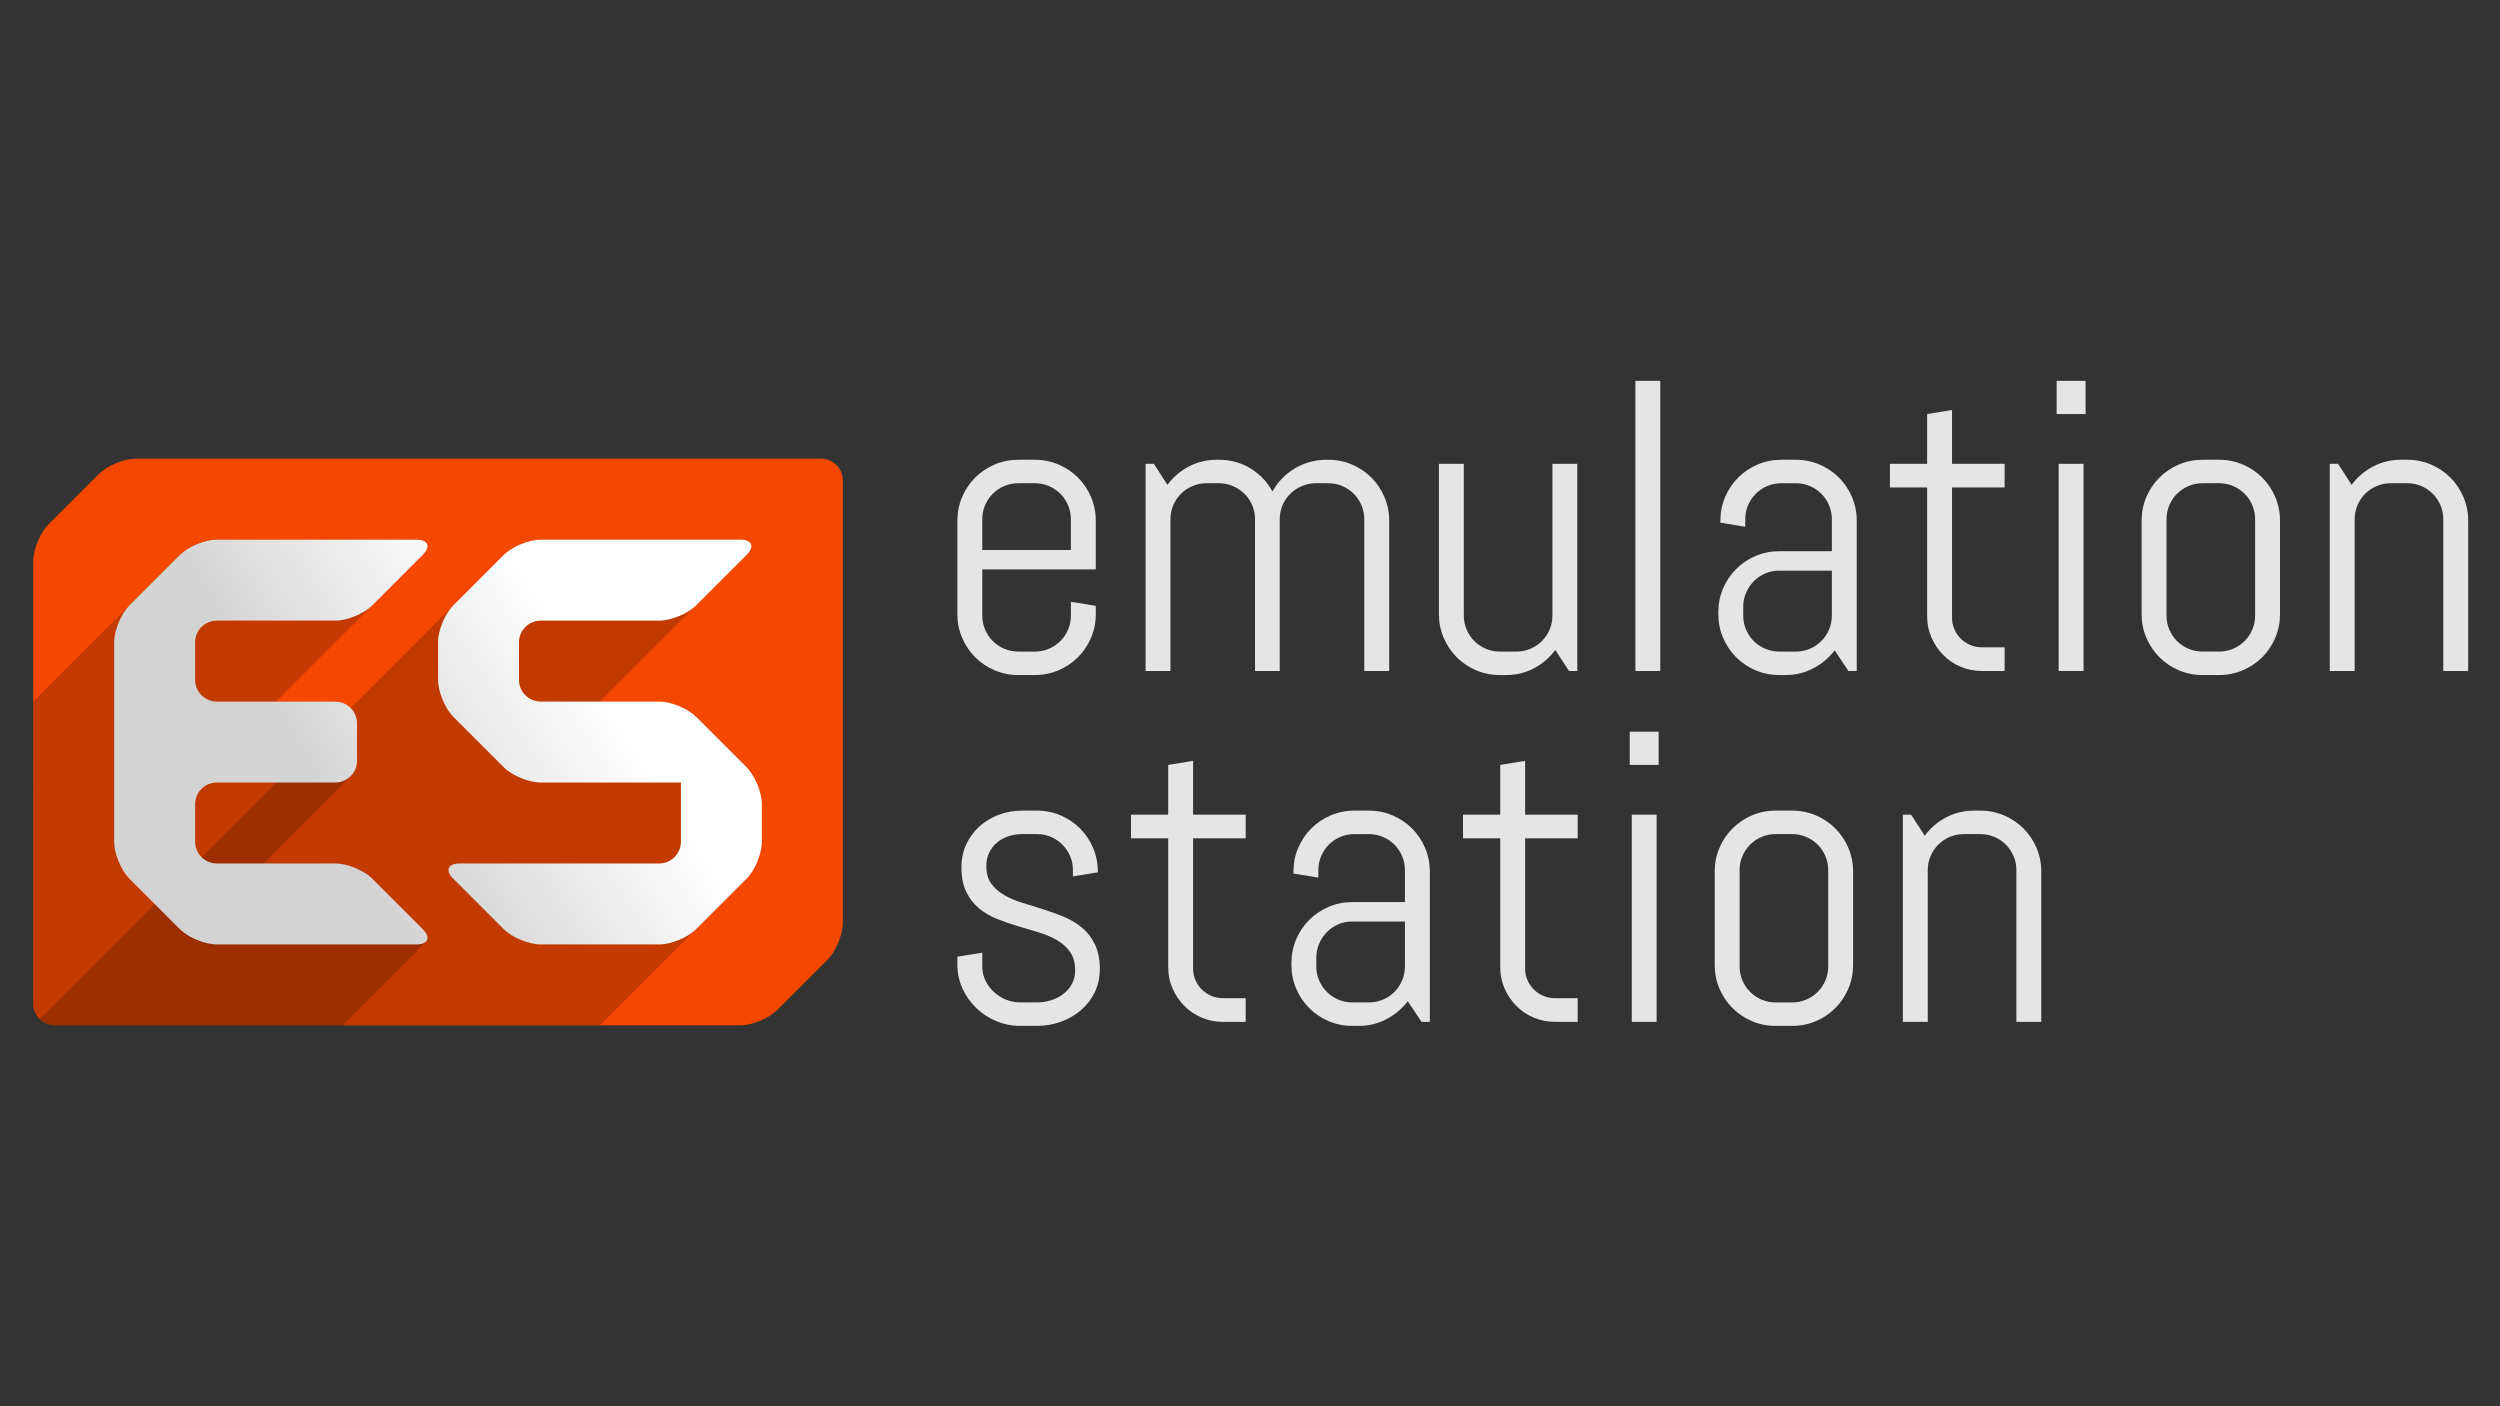 <?xml version="1.0" encoding="utf-8"?>
<svg width="1280" height="720" xmlns="http://www.w3.org/2000/svg">
  <rect width="100%" height="100%" fill="#333333" stroke="none"/>
  <defs>
    <linearGradient y2="0.058" x2="1.059" y1="1.274" x1="-0.479" id="SVGID_2_">
      <stop stop-color="#D3D3D3" offset="0.308"/>
      <stop stop-color="#FFFFFF" offset="0.675"/>
    </linearGradient>
    <linearGradient y2="-0.301" x2="1.669" y1="0.915" x1="0.08" id="SVGID_3_">
      <stop stop-color="#D3D3D3" offset="0.308"/>
      <stop stop-color="#FFFFFF" offset="0.675"/>
    </linearGradient>
  </defs>
  <g>
    <title>background</title>
    <rect fill="none" id="canvas_background" height="402" width="582" y="-1" x="-1"/>
  </g>
  <g>
    <title>Layer 1</title>
    <g id="Layer_2"/>
    <g id="Ebene_1">
      <path id="svg_1" d="m431.529,442.097l0,0l0,0z" fill="#C90012"/>
      <path id="svg_2" d="m431.529,359.216l0,0l0,0z" fill="#C90012"/>
      <path id="svg_3" d="m431.529,276.306l0,0l0,0z" fill="#C90012"/>
      <path id="svg_4" d="m431.529,317.753l0,0l0,0z" fill="#C90012"/>
      <path id="svg_5" d="m431.529,483.544l0,0l0,0z" fill="#C90012"/>
      <path id="svg_6" d="m431.529,400.642l0,0l0,0z" fill="#C90012"/>
      <path id="svg_7" d="m431.529,234.842l0,0l0,0z" fill="#C90012"/>
      <path id="svg_8" d="m431.529,245.951c0,-6.11 -4.999,-11.108 -11.105,-11.108l-350.861,0c-6.112,0 -14.644,3.534 -18.963,7.855l-25.745,25.745c-4.322,4.321 -7.855,12.853 -7.855,18.963l0,226.468c0,6.111 4.999,11.109 11.106,11.109l350.86,0c6.107,0 14.644,-3.535 18.963,-7.854l25.741,-25.736c4.32,-4.316 7.854,-12.853 7.854,-18.965l0.005,-226.477z" style="fill: rgb(244, 72, 0);"/>
      <path id="svg_9" d="m382.22,392.789l-25.729,-25.729c-4.319,-4.318 -12.854,-7.854 -18.963,-7.853l-19.248,0c-6.112,0.001 -11.11,0.001 -11.11,0.001s3.532,-3.534 7.854,-7.855l67.196,-67.193c4.32,-4.321 2.854,-7.855 -3.253,-7.855l-102.135,0c-6.111,0 -14.643,3.534 -18.963,7.855l-232.727,232.7c-1.825,1.821 -3.517,3.514 -4.871,4.866c2.012,2.011 4.786,3.259 7.836,3.259c0.005,0 0.01,0 0.016,0l99.953,0l167.988,0c6.111,0 11.122,-0.013 11.133,-0.023c0.015,-0.016 3.559,-3.562 7.88,-7.88l67.144,-67.132c4.32,-4.316 7.854,-12.853 7.854,-18.963l0,-19.235c-0.002,-6.112 -3.535,-14.648 -7.855,-18.963z" opacity="0.2"/>
      <path id="svg_10" d="m276.824,400.649c-6.108,0 -14.643,-3.536 -18.96,-7.857l-25.71,-25.718c-4.321,-4.321 -7.857,-12.855 -7.865,-18.966l-0.012,-19.246c-0.008,-6.11 3.525,-14.643 7.846,-18.964l25.741,-25.737c4.321,-4.321 12.852,-7.855 18.963,-7.855l102.14,0c6.107,0 7.573,3.534 3.253,7.855l-25.741,25.737c-4.32,4.321 -12.852,7.855 -18.963,7.855l-60.688,0c-6.112,0 -11.11,4.998 -11.11,11.108l0,19.246c0,6.11 4.998,11.108 11.106,11.106l60.702,-0.007c6.107,-0.002 14.644,3.533 18.963,7.853l25.729,25.729c4.32,4.314 7.854,12.851 7.854,18.963l0,19.235c0,6.109 -3.532,14.646 -7.854,18.963l-25.74,25.74c-4.321,4.316 -12.853,7.854 -18.964,7.854l-60.688,0c-6.112,0 -14.643,-3.536 -18.963,-7.854l-25.741,-25.74c-4.32,-4.316 -2.858,-7.854 3.253,-7.854l102.14,0c6.112,0 11.11,-4.998 11.11,-11.108l0,-19.237c0,-6.112 0,-11.11 0.003,-11.11c0.004,0 -4.994,0 -11.103,0l-60.701,0.009z" fill="url(#SVGID_2_)"/>
      <g id="svg_11" opacity="0.2">
        <path id="svg_12" d="m17.008,370.877c0,-6.109 0,-11.238 0,-11.393c0,-0.155 3.532,-3.818 7.854,-8.138l67.185,-67.186c4.321,-4.321 12.855,-7.855 18.963,-7.855l102.15,0c6.108,0 7.574,3.534 3.253,7.855l-67.197,67.182c-4.32,4.321 -7.853,7.855 -7.853,7.855s4.998,0.002 11.11,0.006l19.228,0.007c6.108,0.004 10.75,4.993 10.318,11.086l-1.114,15.593c-0.433,6.092 -1.707,11.997 -2.833,13.122c-1.125,1.125 -5.576,5.58 -9.896,9.896l-25.201,25.201c-4.32,4.315 -7.885,7.885 -7.922,7.918c-0.034,0.034 4.933,0.064 11.041,0.062l17.979,0c6.108,-0.004 14.784,3.379 19.281,7.519l26.836,24.694c4.497,4.137 8.181,7.623 8.058,7.75c-0.126,0.126 -3.766,3.762 -8.087,8.083l-34.827,34.85l-147.212,0.002c-6.107,0 -11.105,-4.998 -11.105,-11.11l-0.009,-142.999z"/>
      </g>
      <path id="svg_13" d="m111.01,442.097c-6.107,0 -11.104,-4.998 -11.104,-11.108l0,-19.235c0,-6.112 4.998,-11.11 11.104,-11.11l60.69,0c6.108,0 11.106,-4.998 11.106,-11.108l0,-19.206c0,-6.112 -4.998,-11.11 -11.106,-11.11l-60.69,0c-6.107,0 -11.104,-4.998 -11.104,-11.108l0,-19.246c0,-6.11 4.998,-11.108 11.104,-11.108l60.69,0c6.108,0 14.643,-3.534 18.964,-7.854l25.749,-25.741c4.321,-4.319 2.855,-7.853 -3.253,-7.853l-102.15,0c-6.107,0 -14.643,3.534 -18.963,7.855l-25.737,25.735c-4.32,4.321 -7.857,12.854 -7.857,18.964l0,102.125c0,6.11 3.537,14.646 7.857,18.963l25.737,25.74c4.321,4.316 12.855,7.854 18.963,7.854l102.143,0c6.112,0 7.574,-3.536 3.253,-7.855l-25.741,-25.744c-4.32,-4.321 -12.854,-7.857 -18.964,-7.857l-60.691,0.007z" fill="url(#SVGID_3_)"/>
      <g id="svg_14">
        <path id="svg_15" d="m558.605,326.562c-1.623,3.8 -3.851,7.115 -6.683,9.943c-2.832,2.836 -6.146,5.06 -9.947,6.682c-3.796,1.623 -7.838,2.434 -12.116,2.434l-8.496,0c-4.283,0 -8.324,-0.812 -12.121,-2.434c-3.8,-1.623 -7.115,-3.846 -9.942,-6.682c-2.836,-2.828 -5.063,-6.143 -6.683,-9.943c-1.626,-3.796 -2.435,-7.838 -2.435,-12.121l0,-47.858c0,-4.282 0.809,-8.324 2.435,-12.12c1.619,-3.801 3.847,-7.115 6.683,-9.947c2.827,-2.833 6.144,-5.056 9.942,-6.682c3.796,-1.619 7.838,-2.434 12.121,-2.434l8.496,0c4.278,0 8.319,0.815 12.116,2.434c3.8,1.626 7.115,3.85 9.947,6.682s5.06,6.146 6.683,9.947c1.623,3.796 2.434,7.838 2.434,12.12l0,24.964l-58.114,0l0,23.618c0,2.556 0.481,4.956 1.45,7.202c0.965,2.243 2.277,4.195 3.936,5.852c1.66,1.657 3.608,2.97 5.854,3.938c2.243,0.964 4.643,1.447 7.199,1.447l8.495,0c2.554,0 4.953,-0.482 7.199,-1.447c2.243,-0.968 4.195,-2.281 5.853,-3.938c1.657,-1.657 2.971,-3.609 3.938,-5.852c0.964,-2.246 1.451,-4.646 1.451,-7.202l0,-7.042l12.739,2.07l0,4.248c-0.001,4.283 -0.81,8.324 -2.434,12.121zm-10.306,-60.707c0,-2.553 -0.486,-4.952 -1.451,-7.199c-0.968,-2.243 -2.28,-4.194 -3.938,-5.852c-1.656,-1.658 -3.608,-2.97 -5.852,-3.938c-2.248,-0.964 -4.646,-1.45 -7.199,-1.45l-8.496,0c-2.557,0 -4.956,0.486 -7.199,1.45c-2.246,0.969 -4.194,2.281 -5.855,3.938c-1.656,1.657 -2.97,3.609 -3.934,5.852c-0.969,2.247 -1.451,4.646 -1.451,7.199l0,15.745l45.375,0l0,-15.745l0,0z" fill="#e5e5e5"/>
        <path id="svg_16" d="m698.506,343.55l0,-77.695c0,-2.553 -0.482,-4.952 -1.45,-7.199c-0.969,-2.243 -2.276,-4.194 -3.938,-5.853c-1.652,-1.657 -3.608,-2.97 -5.853,-3.938c-2.246,-0.964 -4.646,-1.45 -7.198,-1.45l-6.317,0c-2.558,0 -4.956,0.486 -7.202,1.45c-2.243,0.969 -4.21,2.281 -5.901,3.938c-1.695,1.657 -3.023,3.609 -3.991,5.853c-0.966,2.247 -1.445,4.646 -1.445,7.199l0,77.695l-12.644,0l0,-77.695c0,-2.553 -0.481,-4.952 -1.449,-7.199c-0.969,-2.243 -2.296,-4.194 -3.987,-5.853c-1.69,-1.657 -3.658,-2.97 -5.905,-3.938c-2.242,-0.964 -4.643,-1.45 -7.199,-1.45l-6.317,0c-2.558,0 -4.956,0.486 -7.198,1.45c-2.247,0.969 -4.195,2.281 -5.854,3.938c-1.657,1.657 -2.97,3.609 -3.936,5.853c-0.968,2.247 -1.45,4.646 -1.45,7.199l0,77.695l-12.74,0l0,-106.076l4.244,0l6.942,10.773c2.899,-3.938 6.54,-7.061 10.931,-9.376c4.382,-2.312 9.166,-3.471 14.344,-3.471l1.037,0c6.009,0 11.428,1.485 16.266,4.455c4.833,2.97 8.563,6.908 11.188,11.811c1.312,-2.419 2.936,-4.627 4.868,-6.629c1.934,-2.005 4.075,-3.712 6.423,-5.128c2.35,-1.416 4.905,-2.522 7.668,-3.318c2.761,-0.792 5.627,-1.19 8.597,-1.19l1.037,0c4.278,0 8.319,0.815 12.12,2.434c3.797,1.626 7.114,3.85 9.946,6.682c2.828,2.832 5.057,6.146 6.684,9.947c1.618,3.796 2.435,7.838 2.435,12.12l0,76.968l-12.747,0l0,-0.002l-0.009,0z" fill="#e5e5e5"/>
        <path id="svg_17" d="m803.343,343.55l-7.046,-10.773c-2.9,3.938 -6.525,7.061 -10.878,9.376c-4.348,2.312 -9.115,3.467 -14.294,3.467l-3.211,0c-4.286,0 -8.323,-0.812 -12.12,-2.434c-3.801,-1.623 -7.114,-3.846 -9.946,-6.682c-2.832,-2.828 -5.061,-6.143 -6.684,-9.943c-1.622,-3.796 -2.434,-7.838 -2.434,-12.121l0,-76.966l12.743,0l0,77.691c0,2.556 0.481,4.956 1.446,7.202c0.969,2.243 2.28,4.195 3.938,5.852c1.657,1.657 3.609,2.97 5.853,3.938c2.242,0.964 4.646,1.447 7.203,1.447l8.496,0c2.549,0 4.952,-0.482 7.193,-1.447c2.243,-0.968 4.198,-2.281 5.854,-3.938c1.657,-1.657 2.971,-3.609 3.936,-5.852c0.969,-2.246 1.454,-4.646 1.454,-7.202l0,-77.691l12.736,0l0,106.076l-4.239,0z" fill="#e5e5e5"/>
        <path id="svg_18" d="m837.319,343.55l0,-148.55l12.739,0l0,148.55l-12.739,0z" fill="#e5e5e5"/>
        <path id="svg_19" d="m946.404,343.55l-7.047,-10.567c-2.899,3.8 -6.524,6.854 -10.881,9.17c-4.348,2.312 -9.115,3.467 -14.289,3.467l-3.216,0c-4.282,0 -8.319,-0.812 -12.116,-2.434c-3.805,-1.623 -7.118,-3.846 -9.946,-6.682c-2.836,-2.828 -5.063,-6.143 -6.683,-9.943c-1.627,-3.796 -2.436,-7.838 -2.436,-12.121l0,-1.037c0,-4.279 0.809,-8.32 2.436,-12.121c1.618,-3.796 3.847,-7.111 6.683,-9.943c2.828,-2.832 6.144,-5.06 9.946,-6.682c3.797,-1.623 7.834,-2.434 12.116,-2.434l26.937,0l0,-16.368c0,-2.553 -0.481,-4.952 -1.45,-7.199c-0.969,-2.243 -2.276,-4.194 -3.938,-5.852c-1.652,-1.657 -3.608,-2.97 -5.853,-3.938c-2.246,-0.964 -4.646,-1.45 -7.198,-1.45l-7.459,0c-2.558,0 -4.956,0.486 -7.197,1.45c-2.248,0.969 -4.195,2.281 -5.856,3.938c-1.652,1.657 -2.97,3.609 -3.935,5.852c-0.969,2.247 -1.45,4.646 -1.45,7.199l0,3.835l-12.74,-2.075l0,-1.033c0,-4.282 0.812,-8.324 2.436,-12.12c1.622,-3.801 3.851,-7.115 6.683,-9.947c2.828,-2.833 6.146,-5.056 9.942,-6.682c3.796,-1.619 7.839,-2.434 12.12,-2.434l7.459,0c4.278,0 8.319,0.815 12.117,2.434c3.8,1.626 7.113,3.85 9.949,6.682c2.828,2.832 5.057,6.146 6.68,9.947c1.622,3.796 2.434,7.838 2.434,12.12l0,76.968l-4.248,0l0,0zm-8.497,-51.383l-26.937,0c-2.558,0 -4.956,0.486 -7.199,1.451c-2.245,0.968 -4.193,2.296 -5.852,3.988c-1.661,1.695 -2.971,3.663 -3.938,5.905c-0.97,2.247 -1.451,4.646 -1.451,7.203l0,4.451c0,2.556 0.481,4.956 1.451,7.202c0.968,2.243 2.275,4.195 3.938,5.852c1.656,1.657 3.604,2.97 5.852,3.938c2.243,0.964 4.644,1.447 7.199,1.447l8.496,0c2.553,0 4.952,-0.482 7.198,-1.447c2.242,-0.968 4.198,-2.281 5.853,-3.938c1.661,-1.657 2.971,-3.609 3.938,-5.852c0.969,-2.246 1.45,-4.646 1.45,-7.202l0.002,-22.998l0,0z" fill="#e5e5e5"/>
        <path id="svg_20" d="m1014.771,343.55c-3.864,0 -7.509,-0.724 -10.931,-2.174c-3.418,-1.451 -6.389,-3.456 -8.909,-6.009c-2.52,-2.557 -4.523,-5.526 -6.009,-8.91c-1.485,-3.383 -2.225,-7.007 -2.225,-10.876l0,-65.991l-19.063,0l0,-12.116l19.063,0l0,-25.485l12.739,-2.07l0,27.555l26.937,0l0,12.116l-26.937,0l0,66.611c0,2.143 0.398,4.129 1.194,5.955c0.788,1.833 1.879,3.437 3.261,4.818c1.383,1.381 3.004,2.472 4.868,3.264c1.866,0.792 3.864,1.189 6.009,1.189l11.604,0l0,12.121l-11.601,0.002l0,0z" fill="#e5e5e5"/>
        <path id="svg_21" d="m1052.996,211.989l0,-16.989l14.814,0l0,16.989l-14.814,0zm1.037,131.561l0,-106.076l12.74,0l0,106.076l-12.74,0z" fill="#e5e5e5"/>
        <path id="svg_22" d="m1164.93,326.562c-1.623,3.8 -3.852,7.115 -6.679,9.943c-2.837,2.836 -6.149,5.06 -9.95,6.682c-3.797,1.623 -7.838,2.434 -12.116,2.434l-8.496,0c-4.282,0 -8.319,-0.812 -12.116,-2.434c-3.805,-1.623 -7.119,-3.846 -9.946,-6.682c-2.837,-2.828 -5.062,-6.143 -6.683,-9.943c-1.627,-3.796 -2.436,-7.838 -2.436,-12.121l0,-47.858c0,-4.282 0.809,-8.324 2.436,-12.12c1.619,-3.801 3.846,-7.115 6.683,-9.947c2.827,-2.833 6.144,-5.056 9.946,-6.682c3.797,-1.619 7.834,-2.434 12.116,-2.434l8.496,0c4.278,0 8.319,0.815 12.116,2.434c3.801,1.626 7.114,3.85 9.95,6.682c2.827,2.832 5.056,6.146 6.679,9.947c1.622,3.796 2.435,7.838 2.435,12.12l0,47.858c-0.002,4.283 -0.813,8.324 -2.435,12.121zm-10.308,-60.707c0,-2.553 -0.481,-4.952 -1.449,-7.199c-0.97,-2.243 -2.276,-4.194 -3.938,-5.852c-1.653,-1.657 -3.608,-2.97 -5.853,-3.938c-2.246,-0.964 -4.646,-1.45 -7.199,-1.45l-8.496,0c-2.557,0 -4.955,0.486 -7.197,1.45c-2.247,0.969 -4.194,2.281 -5.853,3.938c-1.661,1.657 -2.971,3.609 -3.938,5.852c-0.97,2.247 -1.45,4.646 -1.45,7.199l0,49.309c0,2.556 0.48,4.956 1.45,7.202c0.968,2.243 2.276,4.195 3.938,5.852c1.656,1.657 3.604,2.97 5.853,3.938c2.242,0.964 4.643,1.447 7.197,1.447l8.496,0c2.554,0 4.953,-0.482 7.199,-1.447c2.243,-0.968 4.197,-2.281 5.853,-3.938c1.661,-1.657 2.97,-3.609 3.938,-5.852c0.968,-2.246 1.449,-4.646 1.449,-7.202l0,-49.309z" fill="#e5e5e5"/>
        <path id="svg_23" d="m1250.964,343.55l0,-77.695c0,-2.553 -0.485,-4.952 -1.451,-7.199c-0.969,-2.243 -2.28,-4.194 -3.935,-5.853c-1.661,-1.657 -3.612,-2.97 -5.855,-3.938c-2.242,-0.964 -4.646,-1.45 -7.197,-1.45l-8.492,0c-2.558,0 -4.96,0.486 -7.203,1.45c-2.241,0.969 -4.193,2.281 -5.854,3.938c-1.652,1.657 -2.97,3.609 -3.935,5.853c-0.969,2.247 -1.45,4.646 -1.45,7.199l0,77.695l-12.74,0l0,-106.076l4.248,0l6.938,10.773c2.9,-3.938 6.541,-7.061 10.931,-9.376c4.382,-2.312 9.166,-3.471 14.349,-3.471l3.211,0c4.281,0 8.319,0.815 12.12,2.434c3.797,1.626 7.11,3.85 9.942,6.682s5.061,6.146 6.683,9.947c1.623,3.796 2.436,7.838 2.436,12.12l0,76.968l-12.746,-0.001l0,0z" fill="#e5e5e5"/>
        <path id="svg_24" d="m563.109,496.258c0,4.278 -0.865,8.198 -2.588,11.757c-1.729,3.562 -4.075,6.613 -7.045,9.17c-2.971,2.559 -6.406,4.539 -10.308,5.955c-3.903,1.416 -7.995,2.12 -12.276,2.12l-8.492,0c-4.283,0 -8.377,-0.812 -12.277,-2.434c-3.903,-1.623 -7.32,-3.843 -10.257,-6.684c-2.937,-2.823 -5.28,-6.14 -7.042,-9.942c-1.76,-3.797 -2.641,-7.838 -2.641,-12.116l0,-4.248l12.739,-2.074l0,7.042c0,2.558 0.531,4.961 1.604,7.202c1.07,2.243 2.503,4.194 4.301,5.854c1.795,1.653 3.866,2.971 6.217,3.936c2.346,0.965 4.799,1.447 7.354,1.447l8.491,0c2.558,0 5.006,-0.376 7.355,-1.135c2.347,-0.766 4.438,-1.853 6.27,-3.269c1.829,-1.416 3.28,-3.123 4.352,-5.129c1.068,-1.997 1.604,-4.277 1.604,-6.835c0,-3.797 -0.826,-6.903 -2.487,-9.323c-1.657,-2.419 -3.851,-4.438 -6.575,-6.062c-2.729,-1.623 -5.836,-2.964 -9.322,-4.034c-3.49,-1.071 -7.064,-2.145 -10.725,-3.215c-3.663,-1.071 -7.236,-2.296 -10.725,-3.674c-3.485,-1.388 -6.594,-3.2 -9.322,-5.442c-2.729,-2.242 -4.918,-5.06 -6.575,-8.442c-1.661,-3.384 -2.487,-7.593 -2.487,-12.638c0,-4.278 0.826,-8.196 2.487,-11.757c1.657,-3.561 3.899,-6.613 6.731,-9.17s6.127,-4.539 9.894,-5.955c3.763,-1.416 7.785,-2.128 12.067,-2.128l7.459,0c4.282,0 8.323,0.819 12.12,2.435c3.796,1.631 7.115,3.852 9.947,6.683c2.827,2.834 5.056,6.146 6.683,9.951c1.618,3.797 2.434,7.838 2.434,12.116l0,0.413l-12.744,2.074l0,-3.215c0,-2.55 -0.48,-4.953 -1.45,-7.195c-0.97,-2.241 -2.276,-4.193 -3.935,-5.854c-1.657,-1.653 -3.608,-2.972 -5.854,-3.937c-2.243,-0.964 -4.644,-1.453 -7.198,-1.453l-7.459,0c-2.554,0 -4.957,0.384 -7.199,1.142c-2.243,0.766 -4.195,1.853 -5.853,3.261c-1.657,1.424 -2.971,3.13 -3.938,5.128c-0.97,2.006 -1.451,4.287 -1.451,6.844c0,3.658 0.831,6.646 2.488,8.955c1.657,2.319 3.85,4.271 6.579,5.855c2.725,1.592 5.833,2.916 9.322,3.985c3.486,1.072 7.042,2.175 10.67,3.314c3.625,1.141 7.181,2.436 10.67,3.889c3.486,1.446 6.595,3.314 9.323,5.588c2.729,2.28 4.922,5.129 6.579,8.552c1.658,3.423 2.485,7.648 2.485,12.692z" fill="#e5e5e5"/>
        <path id="svg_25" d="m626.196,523.194c-3.865,0 -7.509,-0.729 -10.927,-2.175c-3.421,-1.455 -6.392,-3.461 -8.909,-6.01c-2.521,-2.557 -4.522,-5.524 -6.009,-8.908c-1.484,-3.385 -2.229,-7.013 -2.229,-10.877l0,-65.996l-19.059,0l0,-12.116l19.059,0l0,-25.479l12.74,-2.072l0,27.555l26.938,0l0,12.117l-26.937,0l0,66.613c0,2.145 0.397,4.126 1.193,5.955c0.792,1.829 1.879,3.438 3.262,4.813c1.381,1.386 3.004,2.473 4.867,3.27c1.868,0.788 3.869,1.188 6.008,1.188l11.604,0l0,12.123l-11.601,-0.001l0,0z" fill="#e5e5e5"/>
        <path id="svg_26" d="m727.821,523.194l-7.042,-10.57c-2.899,3.804 -6.527,6.856 -10.876,9.169c-4.353,2.313 -9.116,3.468 -14.3,3.468l-3.207,0c-4.285,0 -8.327,-0.812 -12.123,-2.434c-3.802,-1.623 -7.114,-3.844 -9.943,-6.685c-2.836,-2.823 -5.063,-6.139 -6.682,-9.941c-1.627,-3.796 -2.436,-7.839 -2.436,-12.116l0,-1.041c0,-4.277 0.809,-8.32 2.436,-12.116c1.617,-3.797 3.846,-7.109 6.682,-9.941c2.829,-2.832 6.144,-5.062 9.943,-6.684c3.796,-1.622 7.838,-2.435 12.123,-2.435l26.933,0l0,-16.372c0,-2.549 -0.485,-4.953 -1.449,-7.195c-0.97,-2.241 -2.28,-4.193 -3.936,-5.854c-1.661,-1.653 -3.612,-2.972 -5.854,-3.937c-2.242,-0.964 -4.646,-1.453 -7.199,-1.453l-7.459,0c-2.557,0 -4.955,0.489 -7.201,1.453c-2.243,0.965 -4.194,2.281 -5.853,3.937c-1.657,1.66 -2.971,3.612 -3.936,5.854c-0.97,2.242 -1.45,4.646 -1.45,7.195l0,3.834l-12.744,-2.074l0,-1.032c0,-4.278 0.813,-8.319 2.436,-12.116c1.623,-3.806 3.85,-7.117 6.683,-9.95c2.832,-2.832 6.146,-5.052 9.946,-6.684c3.796,-1.614 7.838,-2.435 12.119,-2.435l7.459,0c4.283,0 8.32,0.818 12.121,2.435c3.797,1.632 7.109,3.852 9.941,6.684c2.832,2.833 5.061,6.146 6.684,9.95c1.623,3.797 2.435,7.838 2.435,12.116l0,76.972l-4.251,-0.002l0,0zm-8.493,-51.384l-26.932,0c-2.562,0 -4.961,0.482 -7.202,1.447c-2.247,0.974 -4.193,2.296 -5.854,3.988c-1.657,1.699 -2.971,3.666 -3.936,5.908c-0.969,2.241 -1.45,4.646 -1.45,7.202l0,4.446c0,2.559 0.481,4.96 1.45,7.202c0.965,2.243 2.276,4.194 3.936,5.855c1.661,1.651 3.607,2.97 5.854,3.935c2.241,0.965 4.643,1.447 7.202,1.447l8.491,0c2.554,0 4.957,-0.482 7.199,-1.447c2.241,-0.965 4.193,-2.28 5.854,-3.935c1.652,-1.661 2.966,-3.612 3.936,-5.855c0.964,-2.242 1.449,-4.646 1.449,-7.202l0.003,-22.991l0,0z" fill="#e5e5e5"/>
        <path id="svg_27" d="m796.193,523.194c-3.869,0 -7.514,-0.729 -10.928,-2.175c-3.421,-1.455 -6.392,-3.461 -8.908,-6.01c-2.526,-2.557 -4.523,-5.524 -6.01,-8.908c-1.484,-3.385 -2.229,-7.013 -2.229,-10.877l0,-65.996l-19.059,0l0,-12.116l19.059,0l0,-25.479l12.741,-2.072l0,27.555l26.932,0l0,12.117l-26.931,0l0,66.613c0,2.145 0.395,4.126 1.188,5.955c0.796,1.829 1.883,3.438 3.266,4.813c1.382,1.386 3.005,2.473 4.867,3.27c1.864,0.788 3.869,1.188 6.01,1.188l11.6,0l0,12.123l-11.598,-0.001l0,0z" fill="#e5e5e5"/>
        <path id="svg_28" d="m834.419,391.632l0,-16.987l14.813,0l0,16.987l-14.813,0zm1.036,131.562l0,-106.081l12.74,0l0,106.081l-12.74,0l0,0z" fill="#e5e5e5"/>
        <path id="svg_29" d="m946.352,506.201c-1.623,3.805 -3.851,7.118 -6.683,9.941c-2.832,2.841 -6.146,5.062 -9.942,6.685c-3.802,1.622 -7.839,2.434 -12.121,2.434l-8.492,0c-4.286,0 -8.327,-0.812 -12.124,-2.434c-3.796,-1.623 -7.109,-3.844 -9.941,-6.685c-2.832,-2.823 -5.061,-6.139 -6.684,-9.941c-1.623,-3.796 -2.436,-7.839 -2.436,-12.116l0,-47.861c0,-4.278 0.813,-8.319 2.436,-12.116c1.623,-3.806 3.852,-7.117 6.684,-9.95c2.831,-2.832 6.146,-5.052 9.941,-6.684c3.797,-1.614 7.838,-2.435 12.124,-2.435l8.492,0c4.282,0 8.319,0.819 12.121,2.435c3.797,1.632 7.11,3.852 9.942,6.684c2.831,2.833 5.06,6.146 6.683,9.95c1.622,3.797 2.434,7.838 2.434,12.116l0,47.861c-0.003,4.278 -0.812,8.32 -2.434,12.116zm-10.308,-60.705c0,-2.549 -0.485,-4.953 -1.45,-7.195c-0.968,-2.241 -2.281,-4.193 -3.936,-5.854c-1.661,-1.653 -3.611,-2.972 -5.854,-3.937c-2.241,-0.964 -4.646,-1.453 -7.198,-1.453l-8.492,0c-2.558,0 -4.96,0.489 -7.202,1.453c-2.242,0.965 -4.193,2.281 -5.854,3.937c-1.652,1.66 -2.97,3.612 -3.936,5.854c-0.968,2.242 -1.449,4.646 -1.449,7.195l0,49.31c0,2.558 0.481,4.959 1.449,7.201c0.966,2.243 2.281,4.194 3.936,5.855c1.661,1.651 3.612,2.97 5.854,3.935c2.242,0.966 4.646,1.447 7.202,1.447l8.492,0c2.554,0 4.957,-0.481 7.198,-1.447c2.243,-0.965 4.193,-2.28 5.854,-3.935c1.652,-1.661 2.968,-3.612 3.936,-5.855c0.965,-2.242 1.45,-4.646 1.45,-7.201l0,-49.31z" fill="#e5e5e5"/>
        <path id="svg_30" d="m1032.385,523.194l0,-77.698c0,-2.549 -0.481,-4.953 -1.449,-7.195c-0.97,-2.241 -2.277,-4.193 -3.938,-5.854c-1.652,-1.653 -3.608,-2.972 -5.853,-3.937c-2.246,-0.964 -4.646,-1.453 -7.198,-1.453l-8.496,0c-2.558,0 -4.956,0.489 -7.198,1.453c-2.246,0.965 -4.193,2.281 -5.853,3.937c-1.661,1.66 -2.97,3.612 -3.938,5.854c-0.97,2.242 -1.451,4.646 -1.451,7.195l0,77.698l-12.739,0l0,-106.081l4.243,0l6.942,10.775c2.9,-3.939 6.545,-7.063 10.931,-9.375c4.387,-2.312 9.17,-3.477 14.345,-3.477l3.215,0c4.278,0 8.32,0.818 12.117,2.436c3.8,1.629 7.114,3.851 9.95,6.683c2.827,2.833 5.056,6.146 6.679,9.951c1.622,3.795 2.435,7.838 2.435,12.114l0,76.974l-12.744,0l0,0z" fill="#e5e5e5"/>
      </g>
    </g>
    <g id="Layer_3"/>

  </g>
</svg>